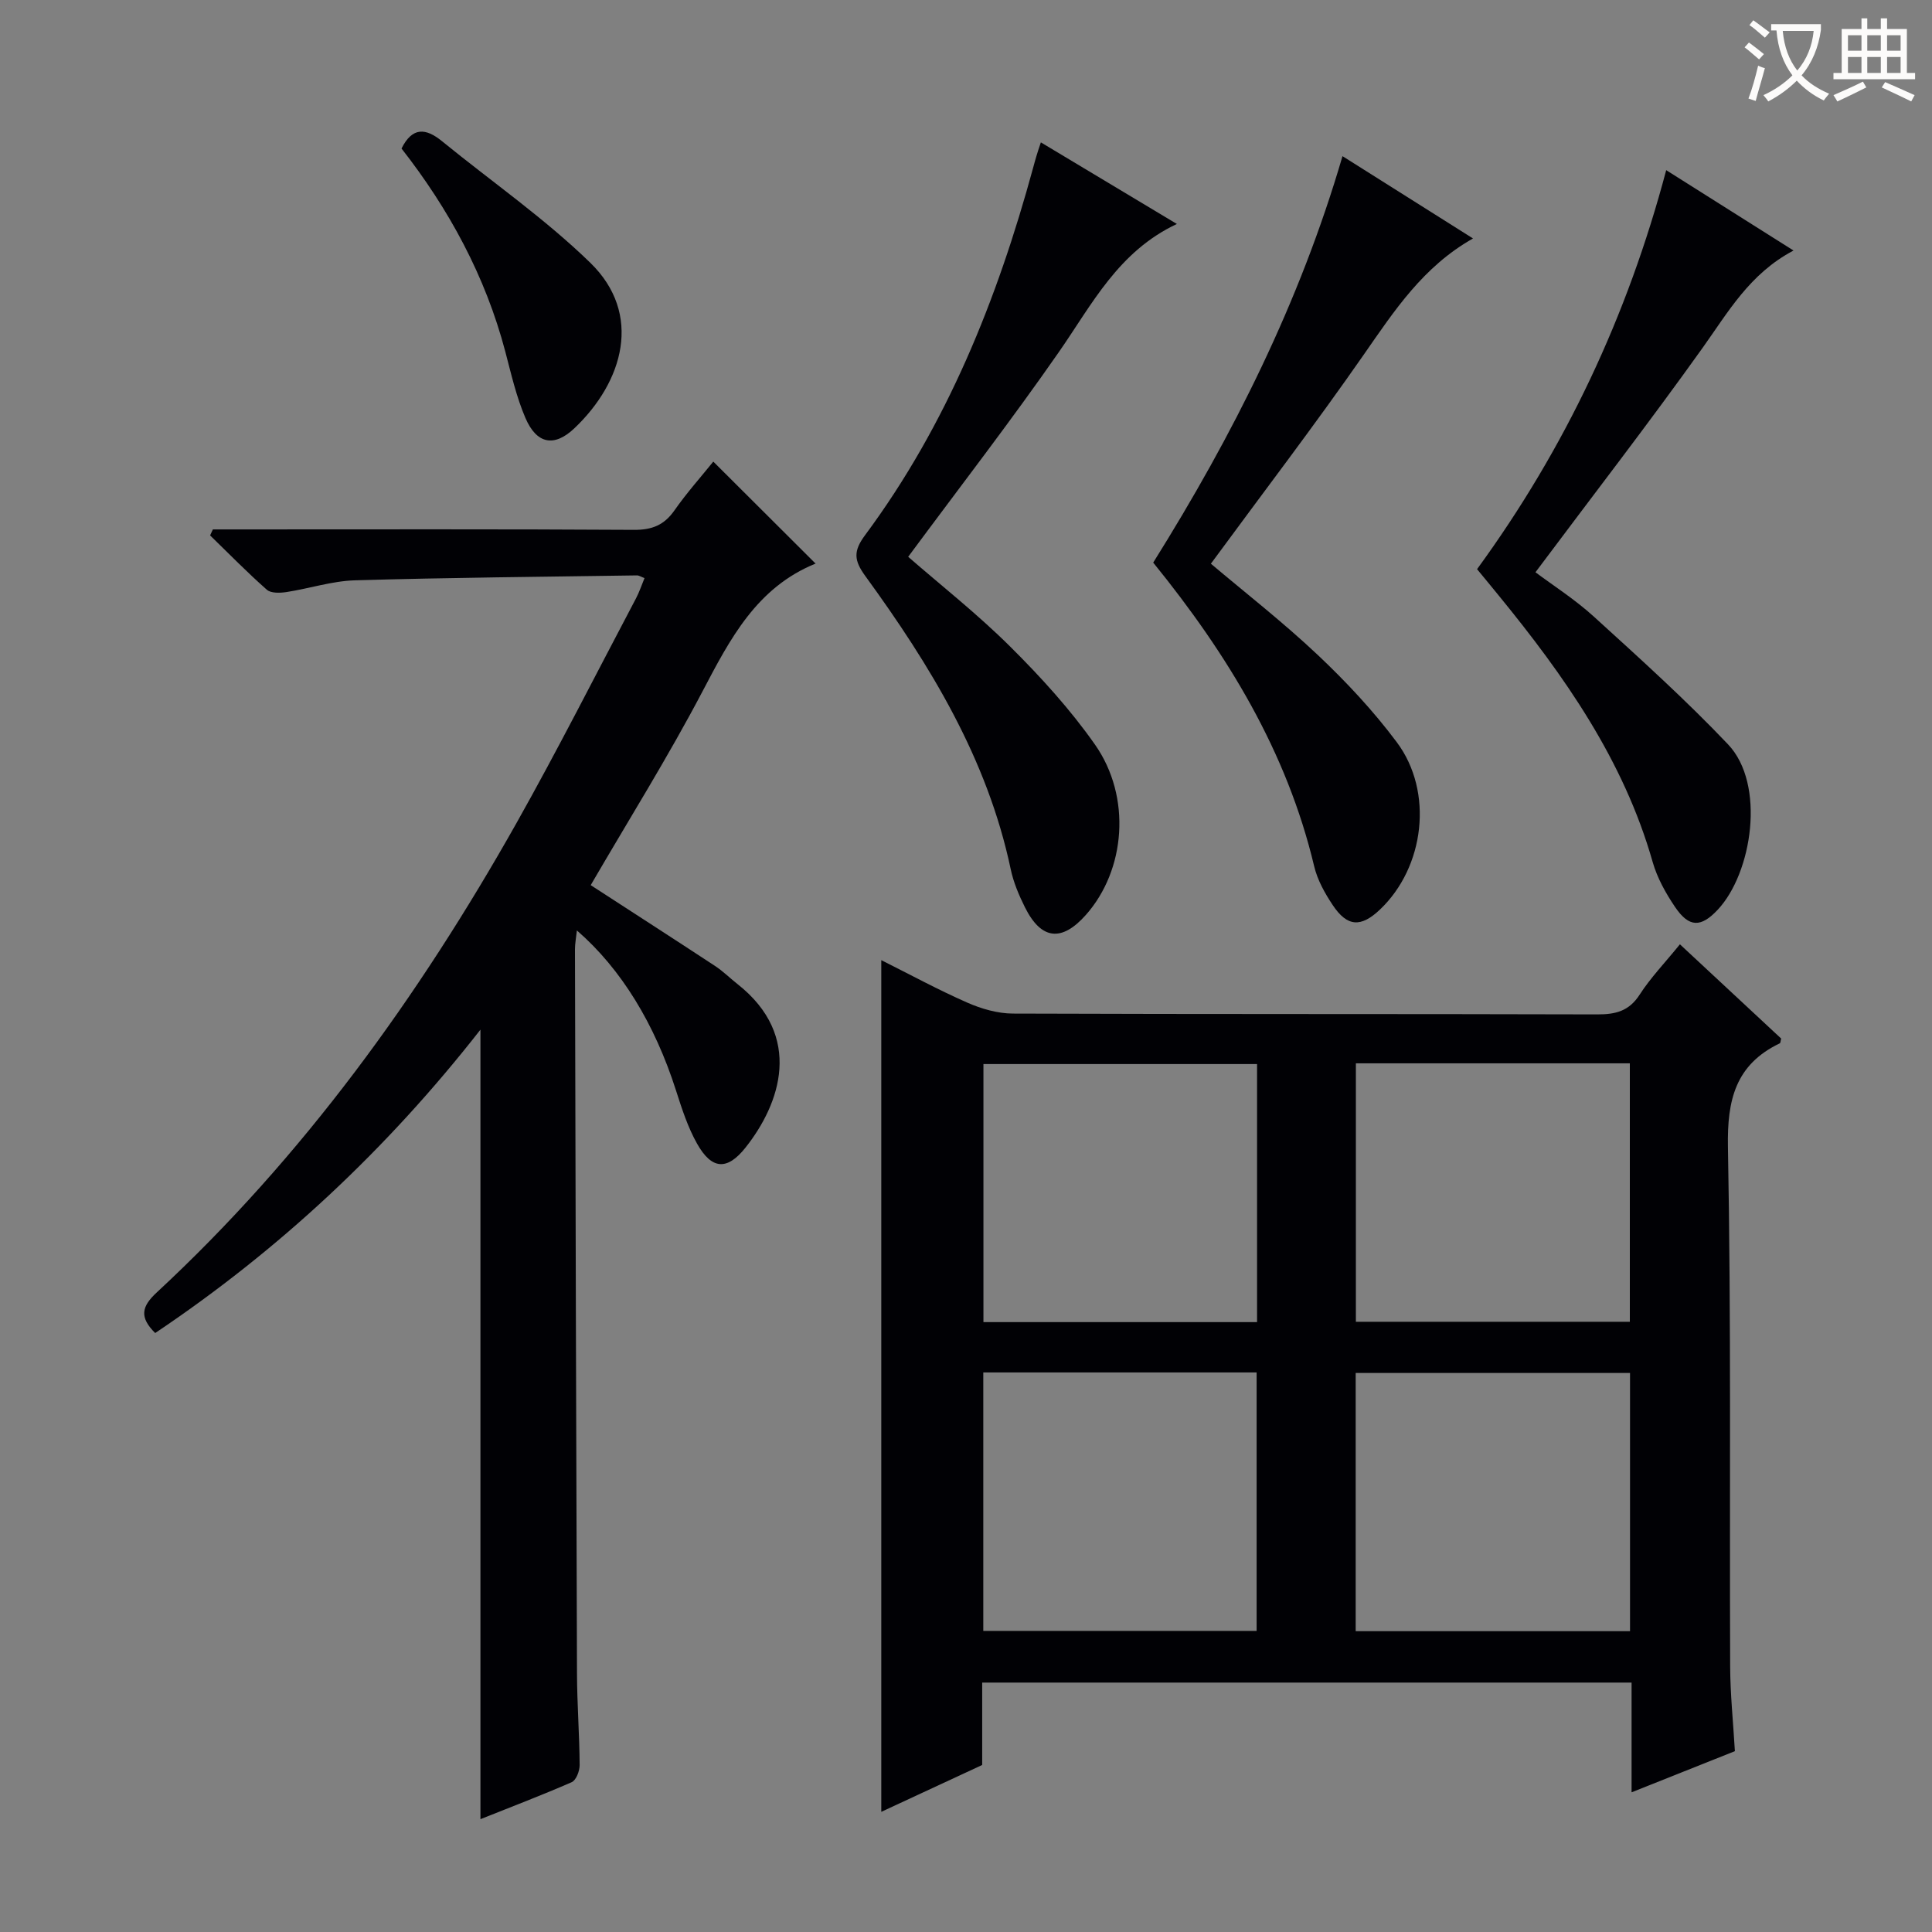 <svg enable-background="new 0 0 400 400" viewBox="0 0 400 400" xmlns="http://www.w3.org/2000/svg"><rect x="0" y="0" width="400" height="400" fill="#808080" stroke="none"/><g fill="#010105"><path d="m347.81 195.51c7.18 6.68 14.1 13.12 20.96 19.51-.13.46-.12.91-.29.99-9.16 4.4-10.91 11.7-10.73 21.47.68 35.82.32 71.65.46 107.48.02 5.8.63 11.59.98 17.6-7.13 2.84-14 5.57-21.39 8.52 0-7.84 0-15.11 0-22.72-44.93 0-89.48 0-134.45 0v17.06c-7.14 3.31-13.98 6.49-20.89 9.7 0-58.93 0-117.32 0-176.33 5.96 2.98 11.77 6.14 17.8 8.79 2.94 1.29 6.29 2.26 9.46 2.27 40.33.15 80.66.05 120.98.17 3.79.01 6.58-.67 8.78-4.1 2.25-3.49 5.17-6.52 8.33-10.41zm-144.23 88.64v53.51h56.59c0-18.03 0-35.72 0-53.51-19.04 0-37.65 0-56.59 0zm77.1 53.57h56.8c0-17.97 0-35.67 0-53.46-19.07 0-37.81 0-56.8 0zm-20.42-63.99c0-17.94 0-35.67 0-53.43-19.09 0-37.84 0-56.65 0v53.43zm20.46-53.58v53.51h56.72c0-17.98 0-35.68 0-53.51-19.02 0-37.66 0-56.72 0z"/><path d="m99.47 376.64c0-54.59 0-108.61 0-163.46-19.4 24.81-41.73 45.63-67.34 62.81-3.3-3.27-2.84-5.47.31-8.39 30.32-28.12 54.22-61.23 74.43-97.08 8.64-15.34 16.58-31.07 24.81-46.64.68-1.29 1.14-2.69 1.76-4.19-.72-.27-1.14-.56-1.56-.56-19.47.29-38.94.45-58.4 1.02-4.74.14-9.43 1.7-14.17 2.43-1.33.2-3.21.27-4.06-.48-4.06-3.58-7.86-7.47-11.75-11.25.19-.41.38-.83.57-1.24h5.23c27.32 0 54.65-.08 81.97.09 3.73.02 6.23-.98 8.36-4.02 2.55-3.65 5.54-6.99 8.05-10.11 7.2 7.18 14.12 14.08 21.17 21.11.08-.25.07-.02-.01.01-12.17 4.95-17.67 15.55-23.37 26.41-7.17 13.66-15.39 26.78-23.17 40.16 8.55 5.55 17.17 11.1 25.74 16.73 1.66 1.09 3.09 2.52 4.66 3.76 13.69 10.79 8.87 24.76 1.64 33.86-3.8 4.78-6.99 4.55-10.01-.81-1.93-3.42-3.17-7.28-4.38-11.06-4.4-13.74-11.31-25.12-20.51-33.1-.16 1.51-.4 2.71-.4 3.91.12 49.98.24 99.96.42 149.94.02 6.31.51 12.63.55 18.94.01 1.22-.73 3.16-1.66 3.56-6.21 2.71-12.53 5.11-18.88 7.65z"/><path d="m215.5 29.48c9.5 5.7 18.44 11.06 28.16 16.89-12.13 5.7-17.55 16.62-24.4 26.47-9.95 14.31-20.63 28.11-31.23 42.44 6.76 5.89 14.34 11.85 21.13 18.6 6.34 6.3 12.45 13.01 17.56 20.3 7.59 10.84 6.32 25.97-1.9 35.24-5.01 5.65-9.26 5.17-12.62-1.58-1.25-2.51-2.38-5.18-2.95-7.91-4.82-22.82-16.64-42.17-30.09-60.66-2.37-3.25-2.52-5.16-.05-8.48 16.96-22.86 27.36-48.8 34.79-76.06.22-.8.43-1.6.67-2.38.22-.78.49-1.55.93-2.87z"/><path d="m238.76 116.48c16.55-26.46 30.33-53.83 39.19-84.15 9.27 5.85 17.93 11.31 27.02 17.04-10.32 5.83-16.28 14.95-22.57 23.99-10.15 14.59-20.96 28.73-31.7 43.35 7.09 5.99 14.93 12.1 22.13 18.89 5.9 5.57 11.52 11.58 16.37 18.08 7.66 10.26 5.75 25.86-3.49 34.63-3.94 3.74-6.77 3.61-9.79-.93-1.64-2.46-3.17-5.21-3.84-8.05-5.64-23.69-17.91-43.85-33.32-62.85z"/><path d="m305.81 117.84c18.28-25.05 31.14-52.39 39.16-82.61 9.01 5.69 17.37 10.97 26.36 16.64-9.09 4.79-13.54 12.76-18.84 20.17-11.1 15.55-22.8 30.67-34.59 46.44 3.55 2.67 8.16 5.6 12.13 9.22 9.44 8.59 18.95 17.16 27.74 26.41 7.83 8.24 5.02 26.64-2.15 34.26-3.44 3.66-5.9 3.71-8.8-.56-1.94-2.86-3.71-6.04-4.65-9.33-6.01-21.13-18.29-38.57-31.93-55.25-1.36-1.68-2.74-3.34-4.43-5.39z"/><path d="m83.13 30.75c2.24-4.5 5.02-4.26 8.38-1.52 10.26 8.37 21.25 15.98 30.7 25.17 10.92 10.62 6.85 24.66-3.3 34.28-4.17 3.95-7.8 3.26-10.12-2.13-1.88-4.37-2.95-9.11-4.17-13.74-4.12-15.65-11.69-29.54-21.49-42.06z"/></g><path d="m362.1 8.8c1.1.8 2.1 1.6 3.1 2.4l-1 1.1c-1.3-1.1-2.3-2-3-2.5zm1.9 4.8c.5.2.9.4 1.4.5-.6 2.3-1.3 4.5-1.9 6.8l-1.5-.5c.8-2.1 1.4-4.3 2-6.8zm-1-9.4c1.3.9 2.4 1.8 3.4 2.5l-1 1.1c-1.4-1.2-2.4-2.1-3.2-2.6zm3.7 2.2v-1.4h10.3v1.2c-.5 3.6-1.8 6.8-4 9.4 1.5 1.6 3.4 2.8 5.7 3.8-.3.4-.7.8-1.1 1.4-2.3-1.1-4.1-2.5-5.6-4.1-1.6 1.6-3.6 3.1-5.9 4.3-.3-.5-.7-.9-1-1.3 2.4-1.1 4.4-2.5 6-4.1-1.9-2.5-3-5.6-3.3-9.3h-1.1zm8.8 0h-6.4c.3 3.3 1.3 6 3 8.2 2-2.3 3.1-5.1 3.4-8.2z" fill="#fcfbfa"/><path d="m385.3 3.8h1.3v2.2h2.8v-2.2h1.3v2.2h4.1v9.1h1.7v1.3h-16.9v-1.3h1.7v-9.1h4.1v-2.2zm.4 13.1.7 1.2c-1.8.9-3.8 1.9-6 2.9-.2-.4-.5-.8-.8-1.3 2.3-1 4.3-1.9 6.1-2.8zm-3.1-6.4h2.8v-3.2h-2.8zm0 4.6h2.8v-3.3h-2.8zm4-4.6h2.8v-3.2h-2.8zm0 4.6h2.8v-3.3h-2.8zm3.7 1.9c2.1.9 4.1 1.8 6.1 2.7l-.7 1.3c-2.2-1.1-4.2-2-6.1-2.9zm3.2-9.7h-2.8v3.2h2.8zm-2.8 7.8h2.8v-3.3h-2.8z" fill="#fcfbfa"/></svg>